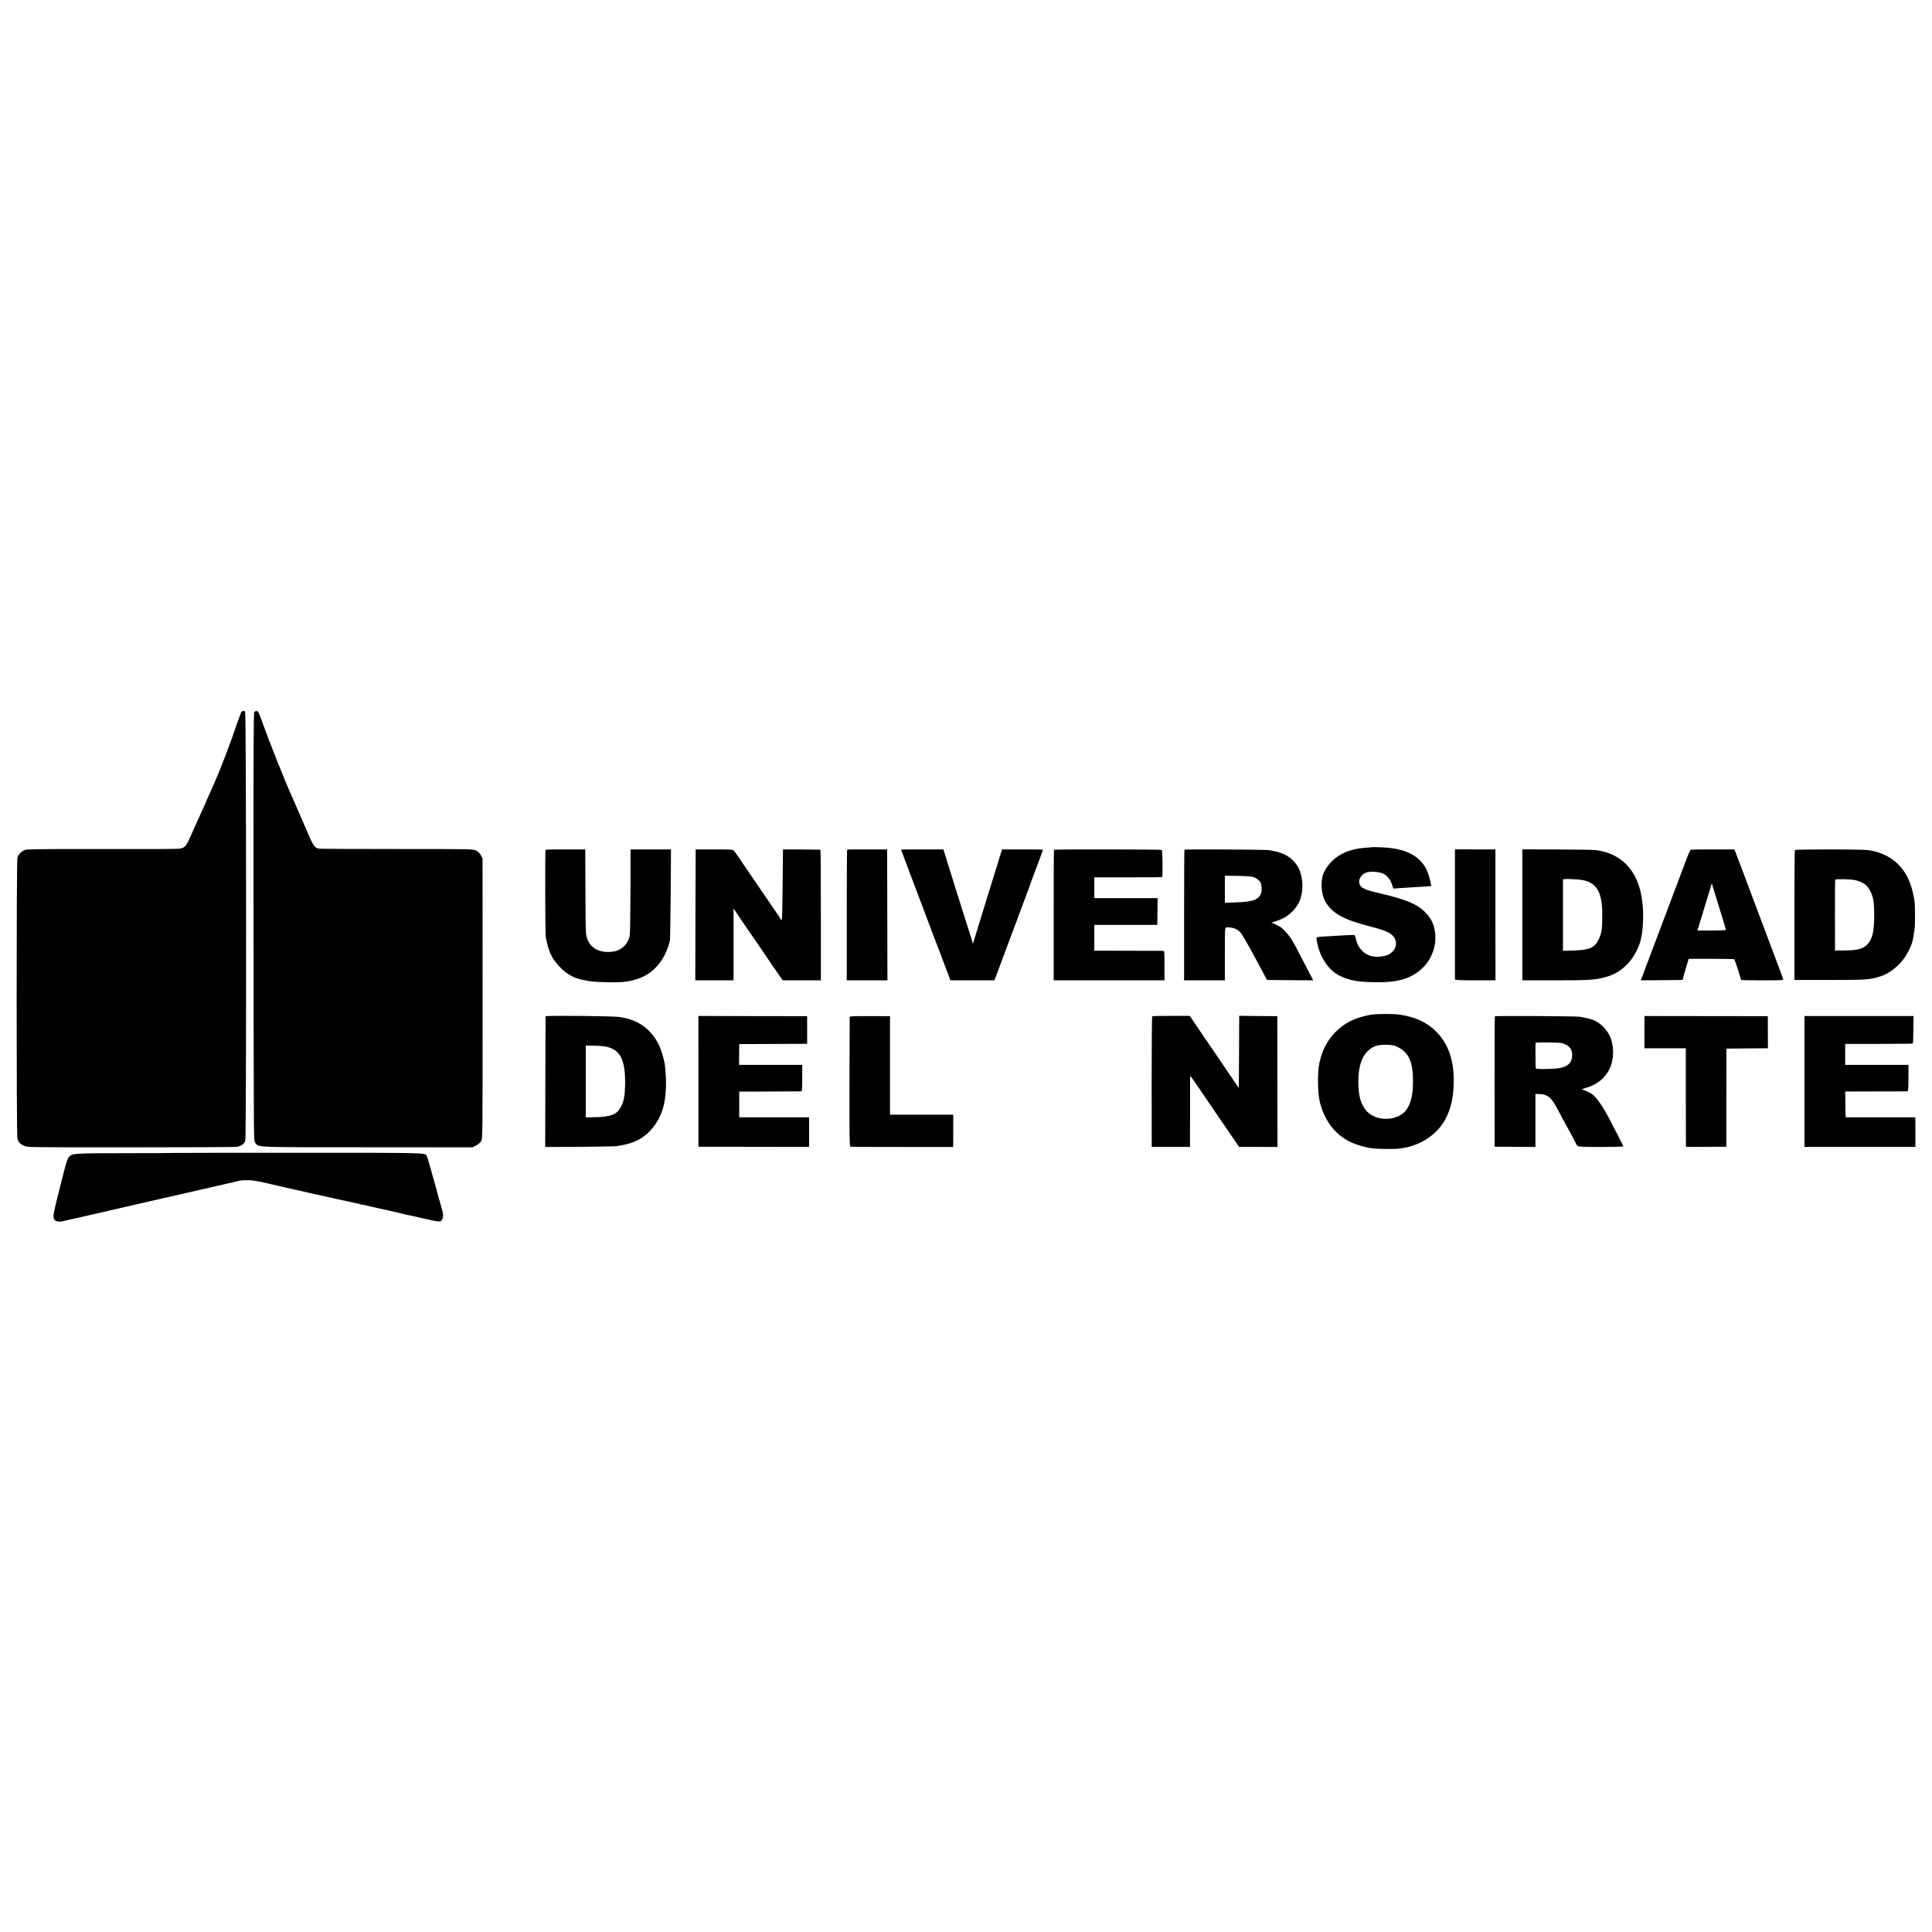 <?xml version="1.0" standalone="no"?>
<!DOCTYPE svg PUBLIC "-//W3C//DTD SVG 20010904//EN"
 "http://www.w3.org/TR/2001/REC-SVG-20010904/DTD/svg10.dtd">
<svg version="1.0" xmlns="http://www.w3.org/2000/svg"
 width="2560pt" height="2560pt" viewBox="0 0 2560 2560"
 preserveAspectRatio="xMidYMid meet">
<g transform="translate(0,2560) scale(0.1,-0.1)"
fill="#000000" stroke="none">
<path d="M3203 16172 c-6 -4 -29 -61 -51 -127 -94 -280 -222 -617 -314 -825
-11 -25 -26 -58 -33 -75 -7 -16 -27 -60 -44 -98 -17 -37 -31 -69 -31 -72 0 -2
-15 -37 -34 -77 -63 -137 -114 -250 -177 -393 -50 -115 -73 -140 -132 -149
-48 -7 -323 -8 -1309 -6 -490 0 -710 -3 -740 -10 -48 -13 -94 -58 -107 -104
-14 -49 -14 -3685 0 -3727 16 -47 37 -69 89 -92 44 -20 66 -20 1405 -20 748 0
1382 3 1409 7 64 9 103 37 116 84 16 59 14 5673 -2 5684 -16 10 -30 10 -45 0z"/>
<path d="M3370 16165 c-10 -12 -12 -469 -11 -2283 1 -1247 2 -2522 4 -2834 2
-558 2 -567 23 -595 42 -57 -10 -55 1491 -55 l1381 -1 49 24 c30 15 55 37 68
59 20 35 20 48 20 1890 l-1 1855 -21 41 c-15 28 -36 48 -65 63 -43 21 -43 21
-1048 21 -553 0 -1018 2 -1034 5 -62 12 -74 31 -197 321 -66 153 -128 297
-138 319 -105 227 -309 739 -431 1080 -18 50 -38 93 -44 97 -17 12 -32 9 -46
-7z"/>
<path d="M18187 14375 c-1 -1 -42 -5 -92 -8 -191 -13 -339 -72 -445 -177 -61
-60 -113 -144 -126 -203 -25 -109 -11 -245 35 -328 88 -160 241 -245 606 -338
196 -50 270 -84 307 -141 54 -84 20 -183 -79 -231 -52 -25 -151 -34 -218 -19
-99 22 -185 113 -207 221 -8 41 -17 59 -28 60 -16 1 -88 -2 -155 -6 -22 -1
-97 -6 -168 -10 -70 -4 -135 -8 -145 -10 -9 -2 -20 -4 -24 -4 -3 -1 -4 -16 -2
-33 32 -220 156 -409 317 -483 138 -63 248 -80 507 -80 180 1 298 21 409 72
214 97 346 304 340 533 -3 128 -42 226 -125 313 -109 115 -265 181 -619 262
-217 50 -265 78 -265 156 0 51 46 104 103 120 62 16 164 7 219 -19 54 -27 99
-87 117 -157 7 -27 16 -43 24 -40 11 4 65 7 297 21 103 6 178 11 192 13 3 1 0
24 -7 51 -7 28 -14 54 -14 58 -3 26 -38 113 -58 146 -107 168 -289 249 -591
259 -56 2 -103 3 -105 2z"/>
<path d="M7230 14340 c-9 -6 -7 -1132 3 -1165 3 -11 10 -42 16 -70 31 -138 75
-221 169 -318 92 -96 182 -146 308 -172 105 -22 141 -26 329 -30 188 -5 279 6
399 46 212 71 368 260 424 514 2 11 6 286 9 610 l4 590 -268 0 -268 0 -1 -552
c-1 -303 -5 -568 -9 -590 -19 -106 -105 -192 -208 -210 -208 -35 -355 61 -373
245 -3 31 -7 293 -7 582 l-2 525 -258 0 c-142 0 -262 -2 -267 -5z"/>
<path d="M9218 14345 c0 0 -2 -390 -3 -867 l-2 -868 254 0 253 0 0 476 0 476
56 -83 c126 -187 179 -264 187 -274 4 -5 57 -82 117 -170 144 -213 207 -305
253 -370 l39 -55 252 0 253 0 0 865 c0 476 -3 866 -6 866 -3 1 -116 2 -251 3
l-245 1 -5 -480 c-5 -434 -6 -477 -20 -453 -13 24 -82 126 -235 348 -68 99
-181 265 -290 425 -48 72 -94 137 -102 145 -11 13 -54 15 -258 15 -135 1 -246
1 -247 0z"/>
<path d="M11225 14341 c-3 -2 -5 -393 -5 -868 l0 -863 270 0 269 0 -2 868 -2
867 -263 0 c-145 1 -265 -1 -267 -4z"/>
<path d="M11940 14342 c0 -4 231 -617 285 -757 13 -33 46 -123 75 -200 28 -77
56 -149 60 -160 5 -11 23 -58 40 -105 18 -47 38 -98 45 -115 7 -16 43 -112 80
-212 l69 -183 292 0 291 0 63 168 c159 429 212 570 225 602 8 19 44 116 80
215 36 99 72 196 80 215 18 47 27 73 31 85 1 6 39 107 83 225 45 118 81 217
81 220 0 3 -122 6 -271 5 l-271 0 -30 -95 c-16 -52 -47 -151 -68 -220 -21 -69
-68 -222 -105 -340 -37 -118 -93 -300 -125 -405 l-58 -190 -46 150 c-26 83
-51 161 -56 175 -5 14 -68 214 -140 445 -72 231 -135 434 -140 450 l-10 30
-280 0 c-154 0 -280 -1 -280 -3z"/>
<path d="M13965 14340 c-2 -3 -3 -393 -3 -868 l0 -862 734 0 734 0 0 195 c0
179 -1 195 -17 196 -10 0 -219 1 -465 1 l-448 1 0 171 0 171 417 0 418 0 2
177 2 177 -377 0 c-207 0 -396 0 -419 0 l-43 1 0 138 0 137 450 0 c247 -1 450
1 451 5 7 41 2 353 -6 358 -12 8 -1425 9 -1430 2z"/>
<path d="M15695 14341 c-3 -2 -5 -393 -5 -868 l0 -863 270 0 270 0 0 350 c0
326 1 350 18 351 81 5 142 -16 187 -65 27 -30 102 -160 236 -411 23 -44 60
-111 80 -150 l38 -70 306 -3 306 -2 -92 177 c-193 374 -192 372 -273 466 -37
43 -67 66 -120 91 l-70 34 34 7 c19 4 68 22 109 41 104 48 195 142 235 245 55
140 41 339 -32 453 -79 124 -196 188 -387 212 -59 7 -1103 12 -1110 5z m901
-360 c46 -12 88 -42 105 -72 17 -32 22 -105 10 -142 -29 -87 -105 -116 -328
-124 l-153 -5 0 179 0 179 163 -2 c89 -1 181 -7 203 -13z"/>
<path d="M19279 14320 c-1 -33 -1 -1681 0 -1697 1 -10 62 -13 269 -13 l268 0
-1 868 0 867 -267 0 -268 1 -1 -26z"/>
<path d="M20172 13478 l0 -868 433 0 c444 0 529 5 663 41 126 34 217 89 309
189 77 83 152 229 167 324 4 21 8 41 10 45 2 3 7 47 12 96 20 243 -5 458 -72
619 -100 238 -284 376 -549 412 -27 4 -258 7 -512 8 l-461 2 0 -868z m693 471
c275 -8 369 -131 366 -484 -1 -179 -8 -230 -47 -311 -54 -112 -121 -142 -331
-149 l-143 -4 0 474 0 474 33 3 c17 2 34 3 37 1 3 -1 42 -3 85 -4z"/>
<path d="M22400 14340 c-4 -3 -26 -52 -48 -110 -41 -109 -497 -1319 -537
-1425 -13 -33 -34 -90 -48 -128 l-26 -67 276 2 277 3 27 95 c16 52 34 115 41
140 l14 45 298 0 c163 0 301 -2 306 -5 6 -4 90 -260 90 -276 0 -2 127 -4 281
-4 263 0 281 1 277 18 -3 9 -74 199 -158 422 -84 223 -162 432 -175 465 -82
221 -270 720 -290 770 l-23 60 -286 0 c-158 0 -291 -2 -296 -5z m470 -1062 c0
-5 -85 -8 -189 -8 l-190 0 9 28 c17 56 122 400 152 497 l30 100 94 -305 c52
-168 94 -308 94 -312z"/>
<path d="M23783 14336 c-3 -5 -6 -394 -6 -865 l0 -856 469 0 c494 0 538 3 683
52 132 44 274 170 348 309 61 116 71 153 93 319 9 70 6 338 -4 385 -3 14 -11
50 -17 80 -68 330 -278 531 -599 576 -81 11 -960 12 -967 0z m807 -400 c122
-32 174 -80 216 -199 22 -64 29 -131 28 -287 -1 -219 -33 -324 -117 -387 -56
-42 -120 -55 -276 -57 l-126 -1 -1 465 c0 256 1 468 3 473 7 13 217 8 273 -7z"/>
<path d="M18165 12154 c-206 -35 -349 -106 -475 -235 -104 -107 -172 -238
-207 -402 -28 -127 -24 -402 6 -522 63 -245 195 -420 396 -523 70 -36 204 -76
290 -87 81 -11 320 -13 370 -4 22 4 57 10 79 13 69 11 184 55 256 98 261 156
383 410 383 793 0 276 -77 489 -231 644 -124 125 -274 194 -487 227 -80 12
-304 11 -380 -2z m356 -428 c150 -75 204 -201 202 -469 -2 -239 -60 -380 -182
-441 -147 -75 -340 -45 -436 66 -76 88 -105 195 -106 383 0 190 39 323 119
403 69 69 139 93 263 88 69 -3 96 -8 140 -30z"/>
<path d="M7229 12133 c-1 -5 -2 -396 -3 -870 l-2 -861 466 2 c256 2 476 6 490
10 14 3 51 11 82 16 193 35 337 135 443 305 86 137 123 308 120 543 -2 77 -12
210 -20 242 -30 132 -53 197 -93 270 -108 192 -269 300 -501 334 -95 14 -980
22 -982 9z m805 -402 c189 -44 253 -174 249 -504 -2 -137 -15 -212 -50 -282
-56 -114 -127 -143 -357 -149 l-114 -2 0 476 0 476 112 -2 c61 -1 133 -7 160
-13z"/>
<path d="M9255 11271 l0 -866 733 -1 732 -1 1 26 c0 36 0 299 0 336 l-1 30
-462 0 -463 0 0 170 0 170 405 2 c223 1 411 2 418 2 9 1 12 43 12 176 l0 175
-419 0 -418 0 1 138 1 137 400 2 c220 1 423 2 450 2 l50 1 0 183 0 182 -721 1
-720 2 1 -867z"/>
<path d="M11259 12126 c-1 -6 -2 -395 -3 -864 -1 -753 0 -853 14 -856 8 -3
318 -4 688 -4 l672 0 1 97 c1 144 1 262 0 299 l-1 32 -418 0 -419 0 0 653 0
652 -266 1 c-192 1 -267 -2 -268 -10z"/>
<path d="M15267 12133 c-4 -3 -7 -394 -7 -868 l1 -862 253 0 254 0 1 441 c0
242 0 456 0 475 1 32 5 28 75 -75 92 -134 255 -374 316 -463 25 -37 93 -137
152 -222 l107 -156 254 0 254 -1 -1 867 -1 866 -252 2 -253 3 -2 -478 -3 -479
-123 181 c-68 100 -186 273 -263 386 -77 113 -168 246 -202 297 l-62 92 -246
0 c-135 0 -249 -2 -252 -6z"/>
<path d="M19808 12133 c-3 -4 -4 -395 -4 -868 l1 -860 270 -1 270 -2 0 352 0
351 56 -2 c105 -3 158 -47 239 -203 18 -36 42 -81 53 -100 11 -19 38 -69 60
-110 22 -41 62 -115 89 -164 26 -49 48 -91 48 -93 0 -3 6 -10 13 -17 10 -11
79 -14 310 -14 163 0 297 4 297 8 0 4 -27 58 -59 121 -33 63 -93 179 -134 258
-75 145 -166 275 -220 313 -17 12 -54 31 -84 43 l-55 23 69 21 c225 69 354
250 347 487 -3 126 -47 235 -126 315 -71 71 -138 105 -252 124 -21 4 -48 9
-60 12 -35 9 -1124 15 -1128 6z m937 -373 c61 -31 86 -71 87 -138 0 -97 -48
-150 -157 -173 -77 -16 -324 -20 -326 -5 -3 27 -5 332 -2 338 2 4 81 6 176 5
161 -3 176 -5 222 -27z"/>
<path d="M21790 11924 l0 -214 274 0 274 0 0 -627 c0 -346 1 -640 1 -654 l1
-26 268 1 267 1 0 650 1 650 275 3 275 2 -1 213 -1 212 -817 1 -817 1 0 -213z"/>
<path d="M23910 11270 l0 -867 735 0 735 0 0 196 -1 196 -462 0 -462 0 -3 171
-2 171 407 1 c225 0 413 1 419 1 8 1 12 52 12 176 l0 175 -419 0 -419 0 0 139
0 139 445 0 c245 0 448 2 451 5 3 2 6 86 7 185 l2 179 -722 0 -723 0 0 -867z"/>
<path d="M2316 10323 c-1 -2 -293 -3 -647 -3 -655 -1 -703 -3 -743 -38 -33
-30 -46 -70 -122 -375 -101 -400 -106 -427 -85 -465 14 -27 65 -37 117 -23 21
5 50 12 64 15 14 2 155 34 313 71 158 36 295 68 305 70 34 8 409 94 522 120
63 14 124 28 135 31 41 8 68 15 500 114 242 56 448 103 458 105 10 3 28 7 39
11 11 3 59 6 107 6 66 0 127 -10 266 -42 99 -24 196 -46 215 -50 19 -4 179
-40 355 -80 176 -39 329 -74 340 -76 11 -2 70 -15 130 -28 61 -14 124 -27 142
-31 18 -3 43 -9 57 -15 15 -5 26 -8 26 -5 0 2 15 -1 33 -6 17 -5 44 -11 58
-14 50 -9 432 -96 438 -99 3 -2 22 -7 41 -10 19 -3 121 -25 225 -50 105 -25
199 -43 210 -41 11 2 23 4 26 4 4 1 13 15 21 32 18 35 13 68 -32 219 -25 84
-38 134 -45 165 -4 17 -95 337 -110 390 -9 28 -19 55 -23 61 -26 40 17 39
-1695 39 -901 0 -1640 -1 -1641 -2z"/>
</g>
</svg>
